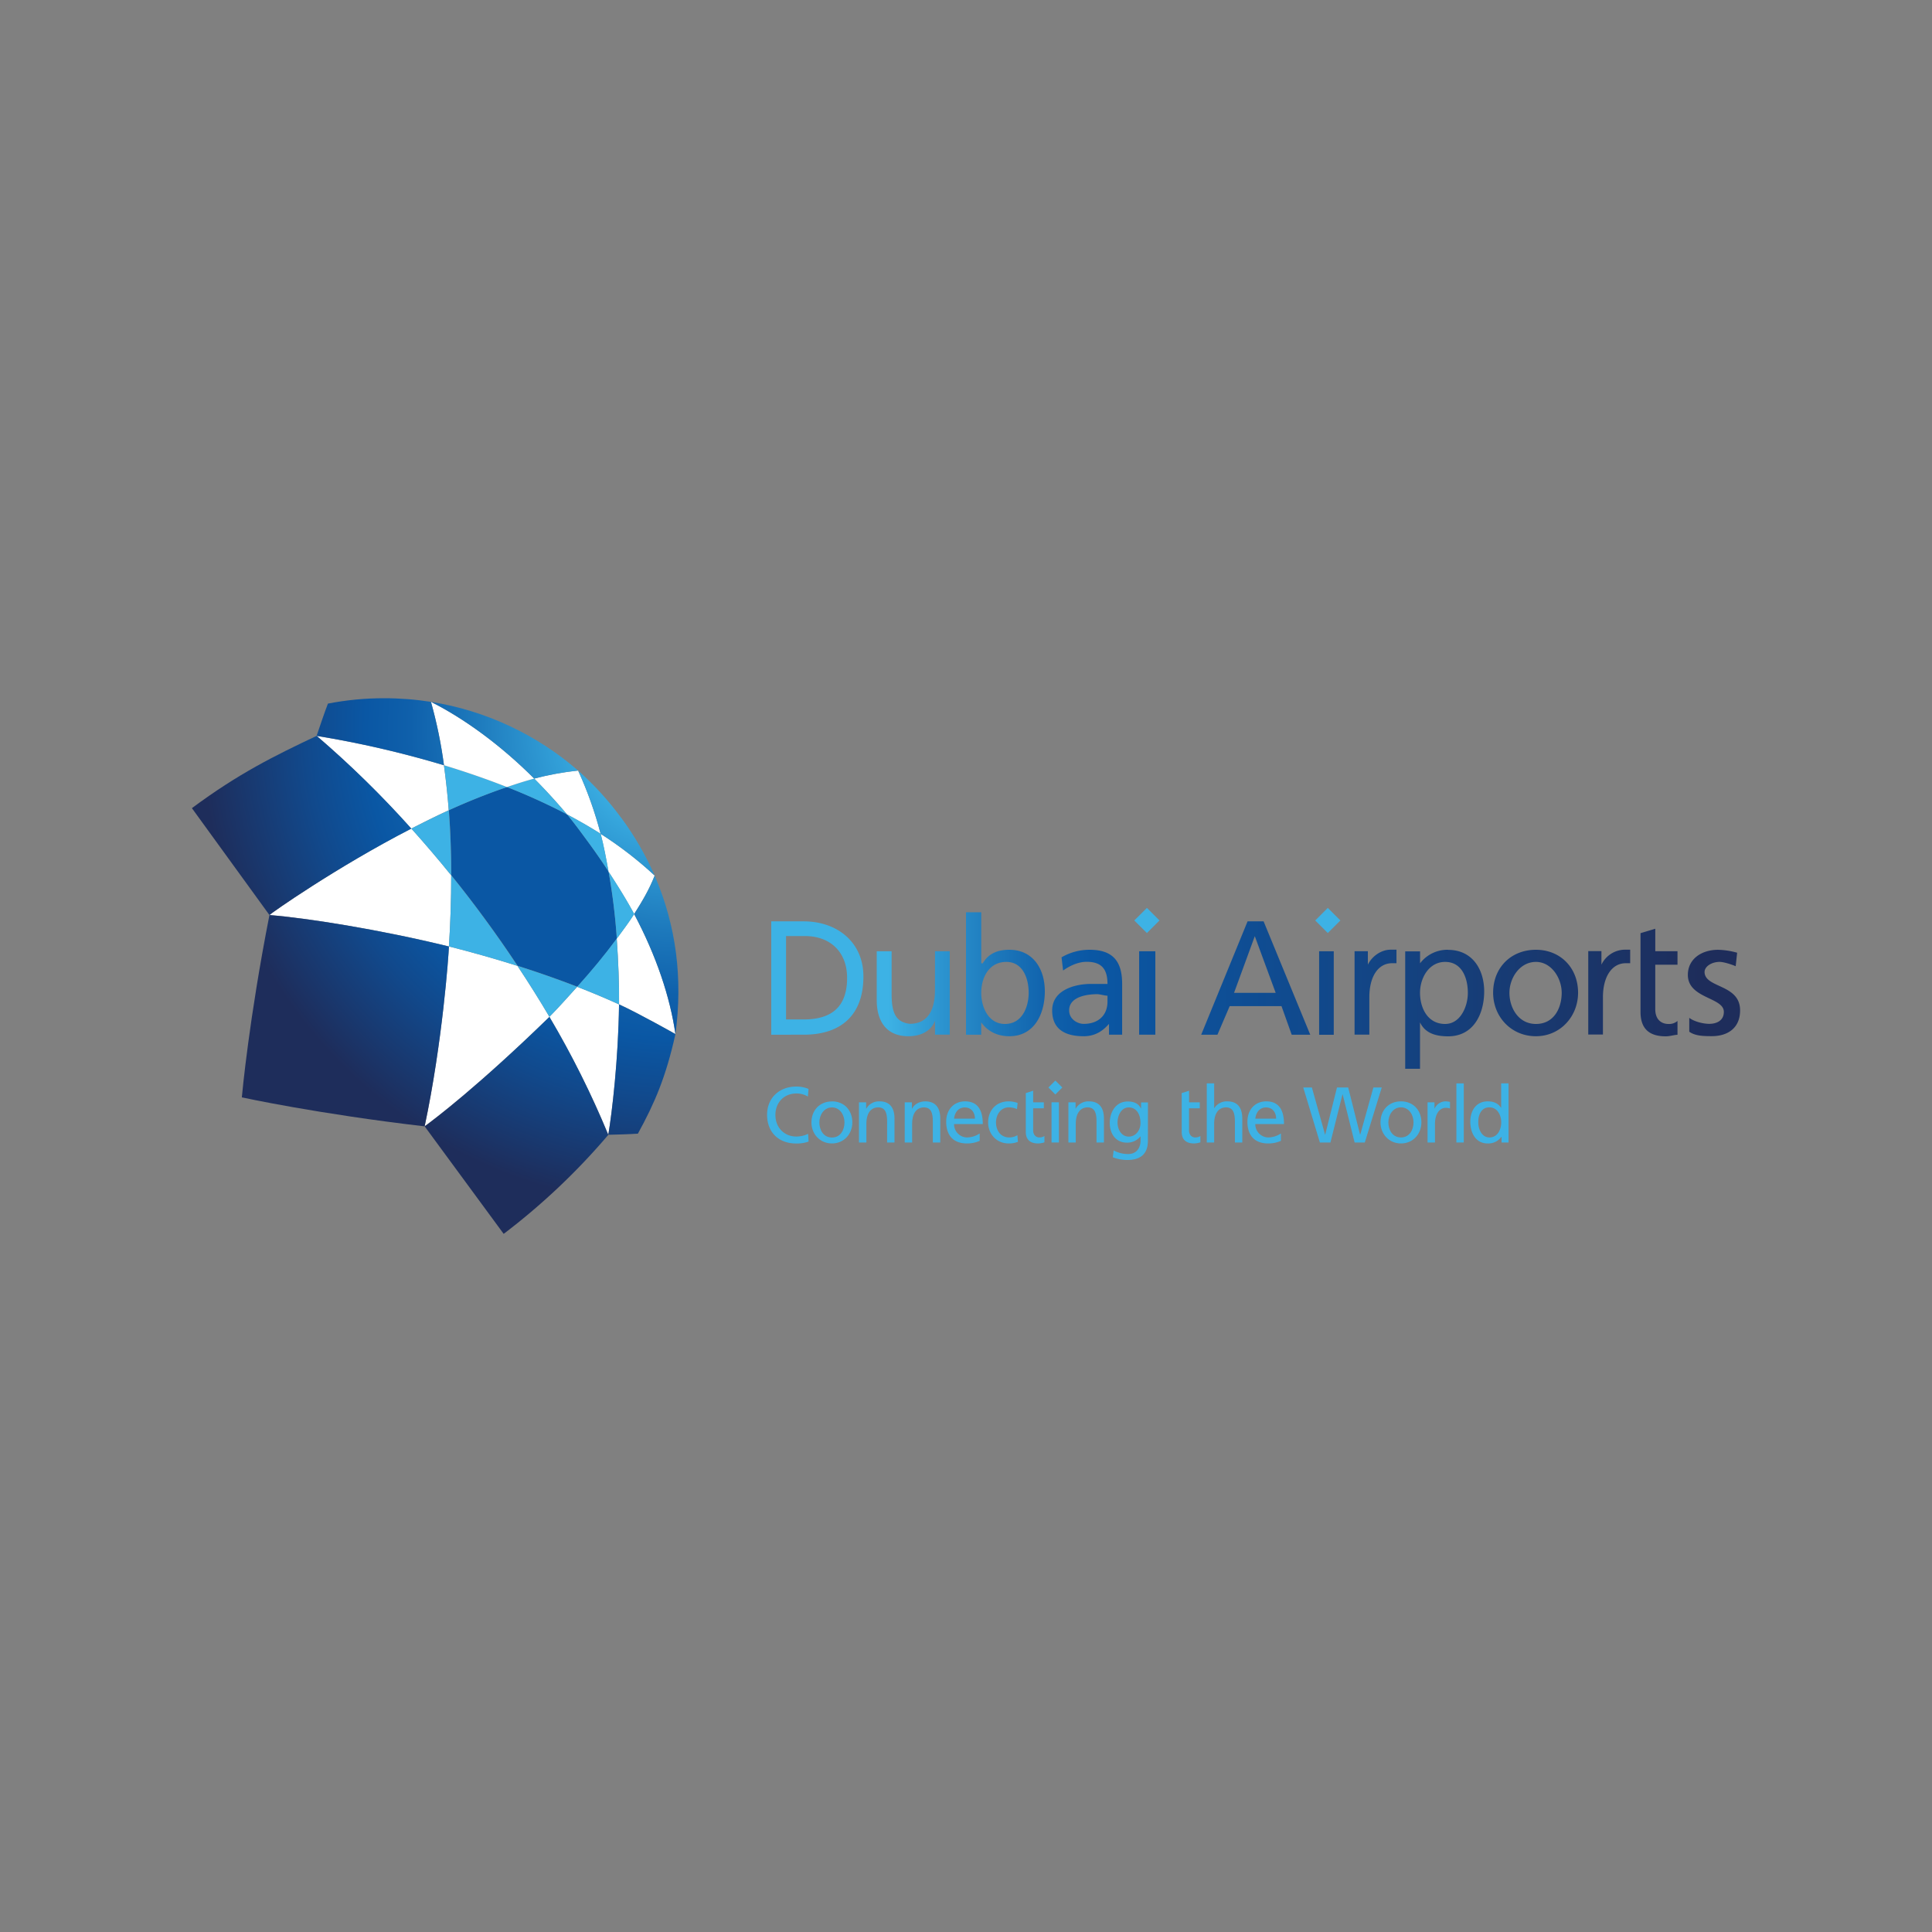 <svg id="Layer_1" data-name="Layer 1" xmlns="http://www.w3.org/2000/svg" xmlns:xlink="http://www.w3.org/1999/xlink" viewBox="0 0 1000 1000"><rect x="0" y="0" width="1000" height="1000" fill="#808080" stroke="none"/><defs><style>.cls-1{fill:none;}.cls-2{fill:#0a57a4;}.cls-3{fill:#fff;}.cls-4{fill:#3db2e5;}.cls-5{clip-path:url(#clip-path);}.cls-6{fill:url(#radial-gradient);}.cls-7{clip-path:url(#clip-path-2);}.cls-8{fill:url(#radial-gradient-2);}.cls-9{clip-path:url(#clip-path-3);}.cls-10{fill:url(#radial-gradient-3);}.cls-11{clip-path:url(#clip-path-4);}.cls-12{fill:url(#radial-gradient-4);}.cls-13{clip-path:url(#clip-path-5);}.cls-14{fill:url(#radial-gradient-5);}.cls-15{clip-path:url(#clip-path-6);}.cls-16{fill:url(#radial-gradient-6);}.cls-17{clip-path:url(#clip-path-7);}.cls-18{fill:url(#radial-gradient-7);}.cls-19{clip-path:url(#clip-path-8);}.cls-20{fill:url(#radial-gradient-8);}.cls-21{fill:url(#linear-gradient);}</style><clipPath id="clip-path"><path class="cls-1" d="M299.23,398.85a199.57,199.57,0,0,1,11.65,32.73,197,197,0,0,1,28,21.63,157.71,157.71,0,0,0-17.2-29.75s0,0-.05,0A154.64,154.64,0,0,0,299.23,398.85Z"/></clipPath><radialGradient id="radial-gradient" cx="79.24" cy="800.35" r="6.79" gradientTransform="matrix(37.93, 0, 0, -37.93, -2654.73, 30734.42)" gradientUnits="userSpaceOnUse"><stop offset="0" stop-color="#3db2e5"/><stop offset="0.17" stop-color="#3db2e5"/><stop offset="0.24" stop-color="#33a1d9"/><stop offset="0.41" stop-color="#1d79bc"/><stop offset="0.54" stop-color="#0f60ab"/><stop offset="0.63" stop-color="#0a57a4"/><stop offset="0.75" stop-color="#11498c"/><stop offset="0.96" stop-color="#1e2d5b"/><stop offset="1" stop-color="#1e2d5b"/></radialGradient><clipPath id="clip-path-2"><path class="cls-1" d="M328.24,473.11c11.45,21.61,18.63,43,21.36,62.15,3.88-28.66.46-56-10.74-82.05-2.84,7.29-6.44,13.29-10.62,19.9"/></clipPath><radialGradient id="radial-gradient-2" cx="79.25" cy="800.36" r="6.76" gradientTransform="matrix(37.93, 0, 0, -37.93, -2654.96, 30734.29)" xlink:href="#radial-gradient"/><clipPath id="clip-path-3"><path class="cls-1" d="M223.06,363.28c17,8.53,36.06,22.33,53.45,39.73a151.22,151.22,0,0,1,22.72-4.16A152.77,152.77,0,0,0,223.06,363.28Z"/></clipPath><radialGradient id="radial-gradient-3" cx="79.25" cy="800.36" r="6.78" gradientTransform="matrix(37.93, 0, 0, -37.93, -2654.87, 30734.27)" xlink:href="#radial-gradient"/><clipPath id="clip-path-4"><path class="cls-1" d="M125.18,568s39.19,8.55,94.62,15c9.22-43.42,12.41-88.49,12.56-93.08C196,481,158.57,475.15,139.47,473.63c-10.56,53.67-14.1,92.2-14.29,94.32"/></clipPath><radialGradient id="radial-gradient-4" cx="79.26" cy="800.36" r="6.77" gradientTransform="matrix(37.93, 0, 0, -37.93, -2655.11, 30734.71)" xlink:href="#radial-gradient"/><clipPath id="clip-path-5"><path class="cls-1" d="M99.33,418.3l40.14,55.33h0c.41-.68,34.84-24.91,73.44-44.75a519.21,519.21,0,0,0-49-48C142,391.23,123.35,400.44,99.33,418.3"/></clipPath><radialGradient id="radial-gradient-5" cx="79.25" cy="800.36" r="6.77" gradientTransform="matrix(37.93, 0, 0, -37.93, -2655.23, 30734.56)" xlink:href="#radial-gradient"/><clipPath id="clip-path-6"><path class="cls-1" d="M169.74,364.18c-2.08,5.38-3.94,11.15-5.87,16.7a520.24,520.24,0,0,1,65.93,15.21,236.42,236.42,0,0,0-6.74-32.81,155.76,155.76,0,0,0-24.19-1.88,152,152,0,0,0-29.13,2.78"/></clipPath><radialGradient id="radial-gradient-6" cx="79.27" cy="800.35" r="6.78" gradientTransform="matrix(37.93, 0, 0, -37.93, -2655.42, 30734.14)" xlink:href="#radial-gradient"/><clipPath id="clip-path-7"><path class="cls-1" d="M219.8,583l40.9,55.65a344.74,344.74,0,0,0,54.15-51.24,479.54,479.54,0,0,0-30.47-61.05c-36.89,35.9-59.59,53-64.58,56.64"/></clipPath><radialGradient id="radial-gradient-7" cx="79.25" cy="800.36" r="6.78" gradientTransform="matrix(37.93, 0, 0, -37.93, -2654.98, 30735.04)" xlink:href="#radial-gradient"/><clipPath id="clip-path-8"><path class="cls-1" d="M314.85,587.36c5.83-.15,9.6-.22,15.32-.58,8.71-15.83,14.54-29.46,19.43-51.52,0,0-18.67-10.55-29.19-15.38-.35,28.41-3.62,56-5.56,67.48"/></clipPath><radialGradient id="radial-gradient-8" cx="79.25" cy="800.36" r="6.78" gradientTransform="matrix(37.93, 0, 0, -37.93, -2654.87, 30733.95)" xlink:href="#radial-gradient"/><linearGradient id="linear-gradient" x1="399.2" y1="512.67" x2="900.67" y2="512.67" gradientUnits="userSpaceOnUse"><stop offset="0" stop-color="#3db2e5"/><stop offset="0.12" stop-color="#3db2e5"/><stop offset="0.15" stop-color="#33a1d9"/><stop offset="0.23" stop-color="#1d79bc"/><stop offset="0.29" stop-color="#0f60ab"/><stop offset="0.33" stop-color="#0a57a4"/><stop offset="0.56" stop-color="#11498c"/><stop offset="0.96" stop-color="#1e2d5b"/><stop offset="1" stop-color="#1e2d5b"/></linearGradient></defs><path class="cls-2" d="M315,451.11q-4.86-7.47-10.36-15c-3.67-5-7.29-10-11.14-14.61a318.28,318.28,0,0,0-31.06-14.14c-9.95,3.37-20.21,7.52-30.1,12,.84,11,1.23,22.29,1.25,33.66q8.84,10.94,17.33,22.49,8.91,12.15,17,24.38c10.6,3.34,21,7,30.9,10.83,7.27-8.06,14.24-16.44,20.47-24.92A322,322,0,0,0,315,451.11"/><path class="cls-3" d="M163.87,380.88a519.21,519.21,0,0,1,49,48c6.26-3.2,12.87-6.51,19.38-9.48-.59-7.82-1.44-15.78-2.49-23.31a521.18,521.18,0,0,0-65.93-15.2"/><path class="cls-3" d="M212.91,428.87c-38.77,19.94-73.35,44.28-73.44,44.76,19.1,1.52,56.5,7.33,92.89,16.24.8-12.15,1.2-24.68,1.18-36.81-6.71-8.31-13.74-16.51-20.63-24.19"/><path class="cls-3" d="M232.36,489.87c-.15,4.59-3.34,49.66-12.56,93.08,5-3.63,27.69-20.74,64.58-56.64-5.05-8.61-10.79-17.7-16.54-26.38-11.54-3.65-23.65-7.08-35.48-10.06"/><path class="cls-3" d="M284.38,526.31a479.54,479.54,0,0,1,30.47,61.05c1.94-11.45,5.21-39.07,5.56-67.48-6.8-3.12-14.34-6.27-21.67-9.12-4.71,5.23-9.52,10.64-14.36,15.55"/><path class="cls-3" d="M299.23,398.85A151.22,151.22,0,0,0,276.51,403c5.63,5.66,11.55,12.08,16.94,18.51,5.78,3.08,11.92,6.56,17.43,10.06a199.9,199.9,0,0,0-11.65-32.73"/><path class="cls-3" d="M349.6,535.26c-2.73-19.14-9.91-40.54-21.36-62.15-2.63,4.17-6,8.58-9,12.73.8,11.57,1.3,23.27,1.2,34,10.52,4.83,29.19,15.38,29.19,15.38"/><path class="cls-3" d="M338.86,453.21a195.69,195.69,0,0,0-28-21.63c1.64,6.22,2.92,13.19,4.07,19.53,4.71,7.25,9.5,14.86,13.29,22,4.18-6.59,7.78-12.6,10.62-19.89"/><path class="cls-4" d="M233.55,453.06c0,12.13-.39,24.66-1.19,36.81,11.83,3,23.94,6.41,35.48,10.06q-8.05-12.21-17-24.38Q242.4,464,233.55,453.06"/><path class="cls-4" d="M284.38,526.31c4.84-4.91,9.65-10.32,14.36-15.55-9.94-3.86-20.3-7.48-30.9-10.83,5.75,8.68,11.49,17.77,16.54,26.38"/><path class="cls-4" d="M319.21,485.84c-6.23,8.48-13.2,16.85-20.47,24.92,7.33,2.86,14.87,6,21.67,9.12.1-10.77-.4-22.47-1.2-34"/><path class="cls-4" d="M315,451.11a322,322,0,0,1,4.26,34.73c3.05-4.15,6.4-8.55,9-12.74-3.79-7.13-8.58-14.74-13.29-22"/><path class="cls-4" d="M315,451.11c-1.15-6.35-2.43-13.31-4.07-19.52-5.51-3.51-11.65-7-17.43-10.07,3.85,4.64,7.47,9.62,11.14,14.61s7.12,10,10.36,15"/><path class="cls-4" d="M229.8,396.08c1,7.53,1.9,15.48,2.49,23.31a324,324,0,0,1,30.1-12c-10.86-4.31-22.15-8.12-32.59-11.3"/><path class="cls-4" d="M212.91,428.87c6.89,7.68,13.92,15.88,20.63,24.19,0-11.37-.41-22.64-1.25-33.66-6.51,3-13.11,6.27-19.38,9.47"/><path class="cls-4" d="M276.51,403c-4.58,1.21-9.44,2.78-14.12,4.37a320.67,320.67,0,0,1,31.06,14.14c-5.39-6.42-11.31-12.86-16.94-18.51"/><path class="cls-3" d="M229.8,396.08c10.44,3.18,21.73,7,32.59,11.3,4.68-1.59,9.54-3.16,14.12-4.37-17.39-17.4-36.41-31.19-53.45-39.74a237.08,237.08,0,0,1,6.74,32.81"/><g class="cls-5"><rect class="cls-6" x="299.23" y="398.85" width="39.63" height="54.36"/></g><g class="cls-7"><rect class="cls-8" x="328.24" y="453.21" width="25.23" height="82.05"/></g><g class="cls-9"><rect class="cls-10" x="223.06" y="363.28" width="76.17" height="39.73"/></g><g class="cls-11"><rect class="cls-12" x="125.18" y="473.63" width="107.18" height="109.32"/></g><g class="cls-13"><rect class="cls-14" x="99.33" y="380.88" width="113.58" height="92.75"/></g><g class="cls-15"><rect class="cls-16" x="163.87" y="361.4" width="65.92" height="34.68"/></g><g class="cls-17"><rect class="cls-18" x="219.8" y="526.31" width="95.05" height="112.29"/></g><g class="cls-19"><rect class="cls-20" x="314.85" y="519.88" width="34.75" height="67.48"/></g><path class="cls-4" d="M418.16,567.57a11.42,11.42,0,0,0-5.87-1.59c-6.58,0-10.94,4.74-10.94,11.14,0,6.69,4.82,11.14,10.73,11.14a14.17,14.17,0,0,0,6.21-1.39l.24,4a17.76,17.76,0,0,1-6.49,1c-9,0-15-5.8-15-14.85,0-8.77,6.37-14.61,15.06-14.61a15.75,15.75,0,0,1,6.4,1.22Z"/><path class="cls-4" d="M430.61,570.06c6.32,0,10.56,4.57,10.56,10.9,0,6-4.32,10.89-10.56,10.89S420,586.92,420,581c0-6.33,4.25-10.9,10.62-10.9m0,18.68c4.49,0,6.48-4.07,6.48-7.78,0-4-2.4-7.8-6.48-7.8s-6.52,3.83-6.52,7.8c0,3.71,2,7.78,6.52,7.78"/><path class="cls-4" d="M444.6,570.55h3.71v3.3h.09a7.47,7.47,0,0,1,6.81-3.79c5.38,0,7.78,3.35,7.78,8.93v12.36h-3.82V580.59c0-4.86-1.06-7.23-4.41-7.43-4.38,0-6.32,3.5-6.32,8.57v9.62H444.6Z"/><path class="cls-4" d="M468.29,570.55H472v3.3h.09c1.13-2.37,3.91-3.79,6.81-3.79,5.39,0,7.78,3.35,7.78,8.93v12.36h-3.84V580.59c0-4.86-1.06-7.23-4.39-7.43-4.36,0-6.34,3.5-6.34,8.57v9.62h-3.83Z"/><path class="cls-4" d="M507.09,590.5a16,16,0,0,1-6.56,1.35c-7.39,0-10.78-4.49-10.78-11.26,0-6.16,3.89-10.53,9.76-10.53,6.94,0,9.18,5.05,9.18,11.75H493.83a6.81,6.81,0,0,0,6.86,6.93,12.14,12.14,0,0,0,6.4-2.08ZM504.62,579c0-3.18-1.89-5.79-5.2-5.79-3.75,0-5.31,3.1-5.59,5.79Z"/><path class="cls-4" d="M526.4,574.06a11.26,11.26,0,0,0-4.17-.9c-4.29,0-6.7,3.83-6.7,7.8,0,3.71,2,7.78,6.93,7.78a8,8,0,0,0,4.14-1.18l.28,3.43a11.83,11.83,0,0,1-4.82.85c-6.28,0-10.61-4.92-10.61-10.88,0-6.33,4.26-10.9,10.61-10.9a14.32,14.32,0,0,1,4.66.82Z"/><path class="cls-4" d="M538,588.74c-1.77,0-3.24-1.3-3.24-3.71V573.65h5.52v-3.1h-5.52v-6l-3.81,1.23v20.07c0,4.16,2.43,6,6.4,6a11.85,11.85,0,0,0,3.24-.57V588a4.57,4.57,0,0,1-2.59.73"/><rect class="cls-4" x="544.27" y="570.55" width="3.82" height="20.8"/><path class="cls-4" d="M553,570.55h3.71v3.3h.07a7.49,7.49,0,0,1,6.82-3.79c5.39,0,7.79,3.35,7.79,8.93v12.36h-3.83V580.59c0-4.86-1.06-7.23-4.41-7.43-4.36,0-6.33,3.5-6.33,8.57v9.62H553Z"/><path class="cls-4" d="M594.15,590.46c0,6.32-3.26,9.95-10.73,9.95A20.87,20.87,0,0,1,576,599l.41-3.54a15.92,15.92,0,0,0,7.51,1.87c4,0,6.43-2.73,6.43-7.13v-2h-.06a8.73,8.73,0,0,1-7,3.23c-6,0-8.88-4.86-8.88-10.25s3-11.05,9.28-11.05c3.69,0,5.71,1.34,6.86,3.59h.07v-3.1h3.56Zm-3.84-9.26c0-4.33-2-8-6.08-8-3.87,0-5.79,4.21-5.79,7.75,0,3.92,2.2,7.35,5.79,7.35s6.08-3.19,6.08-7.06"/><path class="cls-4" d="M618.67,588.74c-1.77,0-3.24-1.3-3.24-3.71V573.65H621v-3.1h-5.53v-6l-3.82,1.23v20.07c0,4.16,2.45,6,6.41,6a11.93,11.93,0,0,0,3.25-.57V588a4.65,4.65,0,0,1-2.6.73"/><path class="cls-4" d="M624.62,560.76h3.83v12.77h.09a7.64,7.64,0,0,1,6.69-3.47c5.39,0,7.77,3.35,7.77,8.93v12.37h-3.82V580.59c0-4.86-1.06-7.23-4.4-7.43-4.37,0-6.33,3.5-6.33,8.57v9.63h-3.83Z"/><path class="cls-4" d="M663,590.5a15.88,15.88,0,0,1-6.57,1.35c-7.38,0-10.77-4.49-10.77-11.26,0-6.16,3.88-10.53,9.76-10.53,6.93,0,9.17,5.05,9.17,11.75H649.75a6.81,6.81,0,0,0,6.87,6.93,12.2,12.2,0,0,0,6.39-2.08ZM660.52,579c0-3.18-1.86-5.79-5.17-5.79-3.76,0-5.31,3.1-5.6,5.79Z"/><polygon class="cls-4" points="674.56 562.88 679.03 562.88 685.85 587.27 685.93 587.27 692.02 562.88 697.82 562.88 703.97 587.27 704.06 587.27 710.86 562.88 715.19 562.88 706.42 591.35 701.15 591.35 694.96 566.47 694.86 566.47 688.63 591.35 683.17 591.35 674.56 562.88"/><path class="cls-4" d="M725.14,570.06c6.33,0,10.57,4.57,10.57,10.9,0,6-4.34,10.89-10.57,10.89s-10.6-4.93-10.6-10.89c0-6.33,4.24-10.9,10.6-10.9m0,18.68c4.49,0,6.49-4.07,6.49-7.78,0-4-2.4-7.8-6.49-7.8s-6.53,3.83-6.53,7.8c0,3.71,2,7.78,6.53,7.78"/><path class="cls-4" d="M738.9,570.55h3.58v3.22h.08a6.34,6.34,0,0,1,5.41-3.71,10.9,10.9,0,0,1,2.54.28v3.43a5.89,5.89,0,0,0-2.11-.36c-3.43,0-5.67,3.25-5.67,8.49v9.45H738.9Z"/><rect class="cls-4" x="753.82" y="560.76" width="3.83" height="30.59"/><path class="cls-4" d="M777.2,588.42h-.09a8.31,8.31,0,0,1-7.09,3.43c-6.29,0-9-5.59-9-11.26s3-10.53,9-10.53c3.64,0,5.71,1.43,6.91,3.35H777V560.76h3.83v30.59H777.2Zm-6.27.32c4.31,0,6.1-4.28,6.1-7.75,0-3.87-2-7.83-6.16-7.83s-5.78,3.92-5.71,7.71c-.07,3.26,1.64,7.87,5.77,7.87"/><polygon class="cls-4" points="549.86 562.89 546.24 566.49 542.65 562.89 546.24 559.29 549.86 562.89"/><path class="cls-21" d="M522.42,491.6c-7.63,0-11.46,3.13-13.76,7h-.77V472.19H500v63.37h7.88v-6.42c2.3,3.38,6.9,7.21,14.53,7.21,13.11,0,18.39-11.78,18.39-23.24s-6-21.51-18.39-21.51M520.16,530c-8.45,0-12.27-8.45-12.27-16.12s3.82-16,13-16c8.42,0,11.55,8.36,11.55,16,0,6.93-3.13,16.12-12.28,16.12m336.61-49.28L849.13,483v40.79c0,8.78,4.65,12.61,13,12.61,2.31,0,4.57-.79,6.14-.79v-7.17a6.58,6.58,0,0,1-4.61,1.57c-3.78,0-6.9-2.3-6.9-7.7V499.34h11.51v-7H856.77Zm25.51,22.41c0-3,3.84-5.26,7.79-5.26,2.19,0,6.77,1.51,8.32,2.26l.75-7a39.66,39.66,0,0,0-9.84-1.52c-8.5,0-15.67,4.69-15.67,13,0,12.31,18.63,11.52,18.63,19.11,0,4.65-3.84,6.22-7.62,6.22-2.36,0-7.18-.82-10.28-3.09V534c3.1,2.31,7.92,2.31,11.76,2.31,7.7,0,14.55-3.83,14.55-13.35,0-13.73-18.39-11.42-18.39-19.91m-398.34,9.28c0,10.63-3.8,17.59-13,17.59-7.13-.82-9.43-5.39-9.43-15.33V492.38h-7.71v25.3c0,11.46,5.45,18.67,16.36,18.67,6.06,0,11.54-2.31,13.8-8v7.17h7.63V492.38h-7.63ZM749.58,491.6a17.8,17.8,0,0,0-14.55,7v-6.18h-7.7v60.77H735v-24c2.35,4.9,6.93,7.21,14.55,7.21,13.27,0,18.66-11.78,18.66-23.24s-6.15-21.51-18.66-21.51M748,530c-9.18,0-13-8.45-13-16.12s4.61-16,13-16c8.7,0,11.75,8.36,11.75,16C759.79,520.77,756,530,748,530M564,491.6a28.68,28.68,0,0,0-14.55,3.91l.81,6.84c3.13-2.26,7.6-4.52,12.19-4.52,7.74,0,10.78,3.78,10.78,11.44h-8.48c-8.32,0-20.15,3.1-20.15,13.73,0,9.52,6.39,13.35,16.31,13.35,7,0,10.81-3.83,13.11-6.39v5.6h6.8V509.27c0-11.44-4.57-17.67-16.82-17.67m9.23,26.86c0,6.88-4.57,11.5-12.32,11.5-3.05,0-7.52-2.3-7.52-7,0-7.59,10.61-8.37,14.49-8.37,1.56,0,3.84.78,5.35.78ZM416,476.89H399.2v58.67H416c19.4,0,30.9-10.22,30.9-30.11,0-17.93-13.75-28.56-30.9-28.56m0,50.77h-9.14V484.51h9.92c12.57,0,21.68,7.87,21.68,21.68,0,14.58-7.6,21.47-22.46,21.47m173.61,7.9H598V492.38h-8.38ZM795,491.6c-12.93,0-22.16,9.27-22.16,22.24,0,12.29,9.23,22.51,22.16,22.51,12.58,0,21.81-10.22,21.81-22.51,0-13-9.23-22.24-21.81-22.24M795,530c-9.15,0-13.72-8.45-13.72-16.12s5.36-16,13.72-16c8,0,13.33,8.36,13.33,16S804.5,530,795,530m-112.22,5.6h7.57V492.38h-7.57ZM708,499.34v-7h-6.88v43.18h7.65V516.15c0-10.7,4.58-17.59,11.76-17.59h2.28v-7h-3.07c-4.6,0-9.45,3.13-11.74,7.74m120.9,0v-7h-6.82v43.18h7.6V516.15c0-10.7,4.68-17.59,11.81-17.59h2.29v-7h-3.07a13.61,13.61,0,0,0-11.81,7.74M645.74,476.89l-24,58.67h8.4l6.35-14.79h26.81l5.28,14.79h9.6l-24.14-58.67Zm-7,37,10.74-29.33,10.81,29.33Z"/><polygon class="cls-4" points="687.26 482.94 680.77 476.43 687.26 469.93 693.77 476.43 687.26 482.94"/><polygon class="cls-4" points="593.64 482.94 587.11 476.43 593.64 469.93 600.15 476.43 593.64 482.94"/></svg>